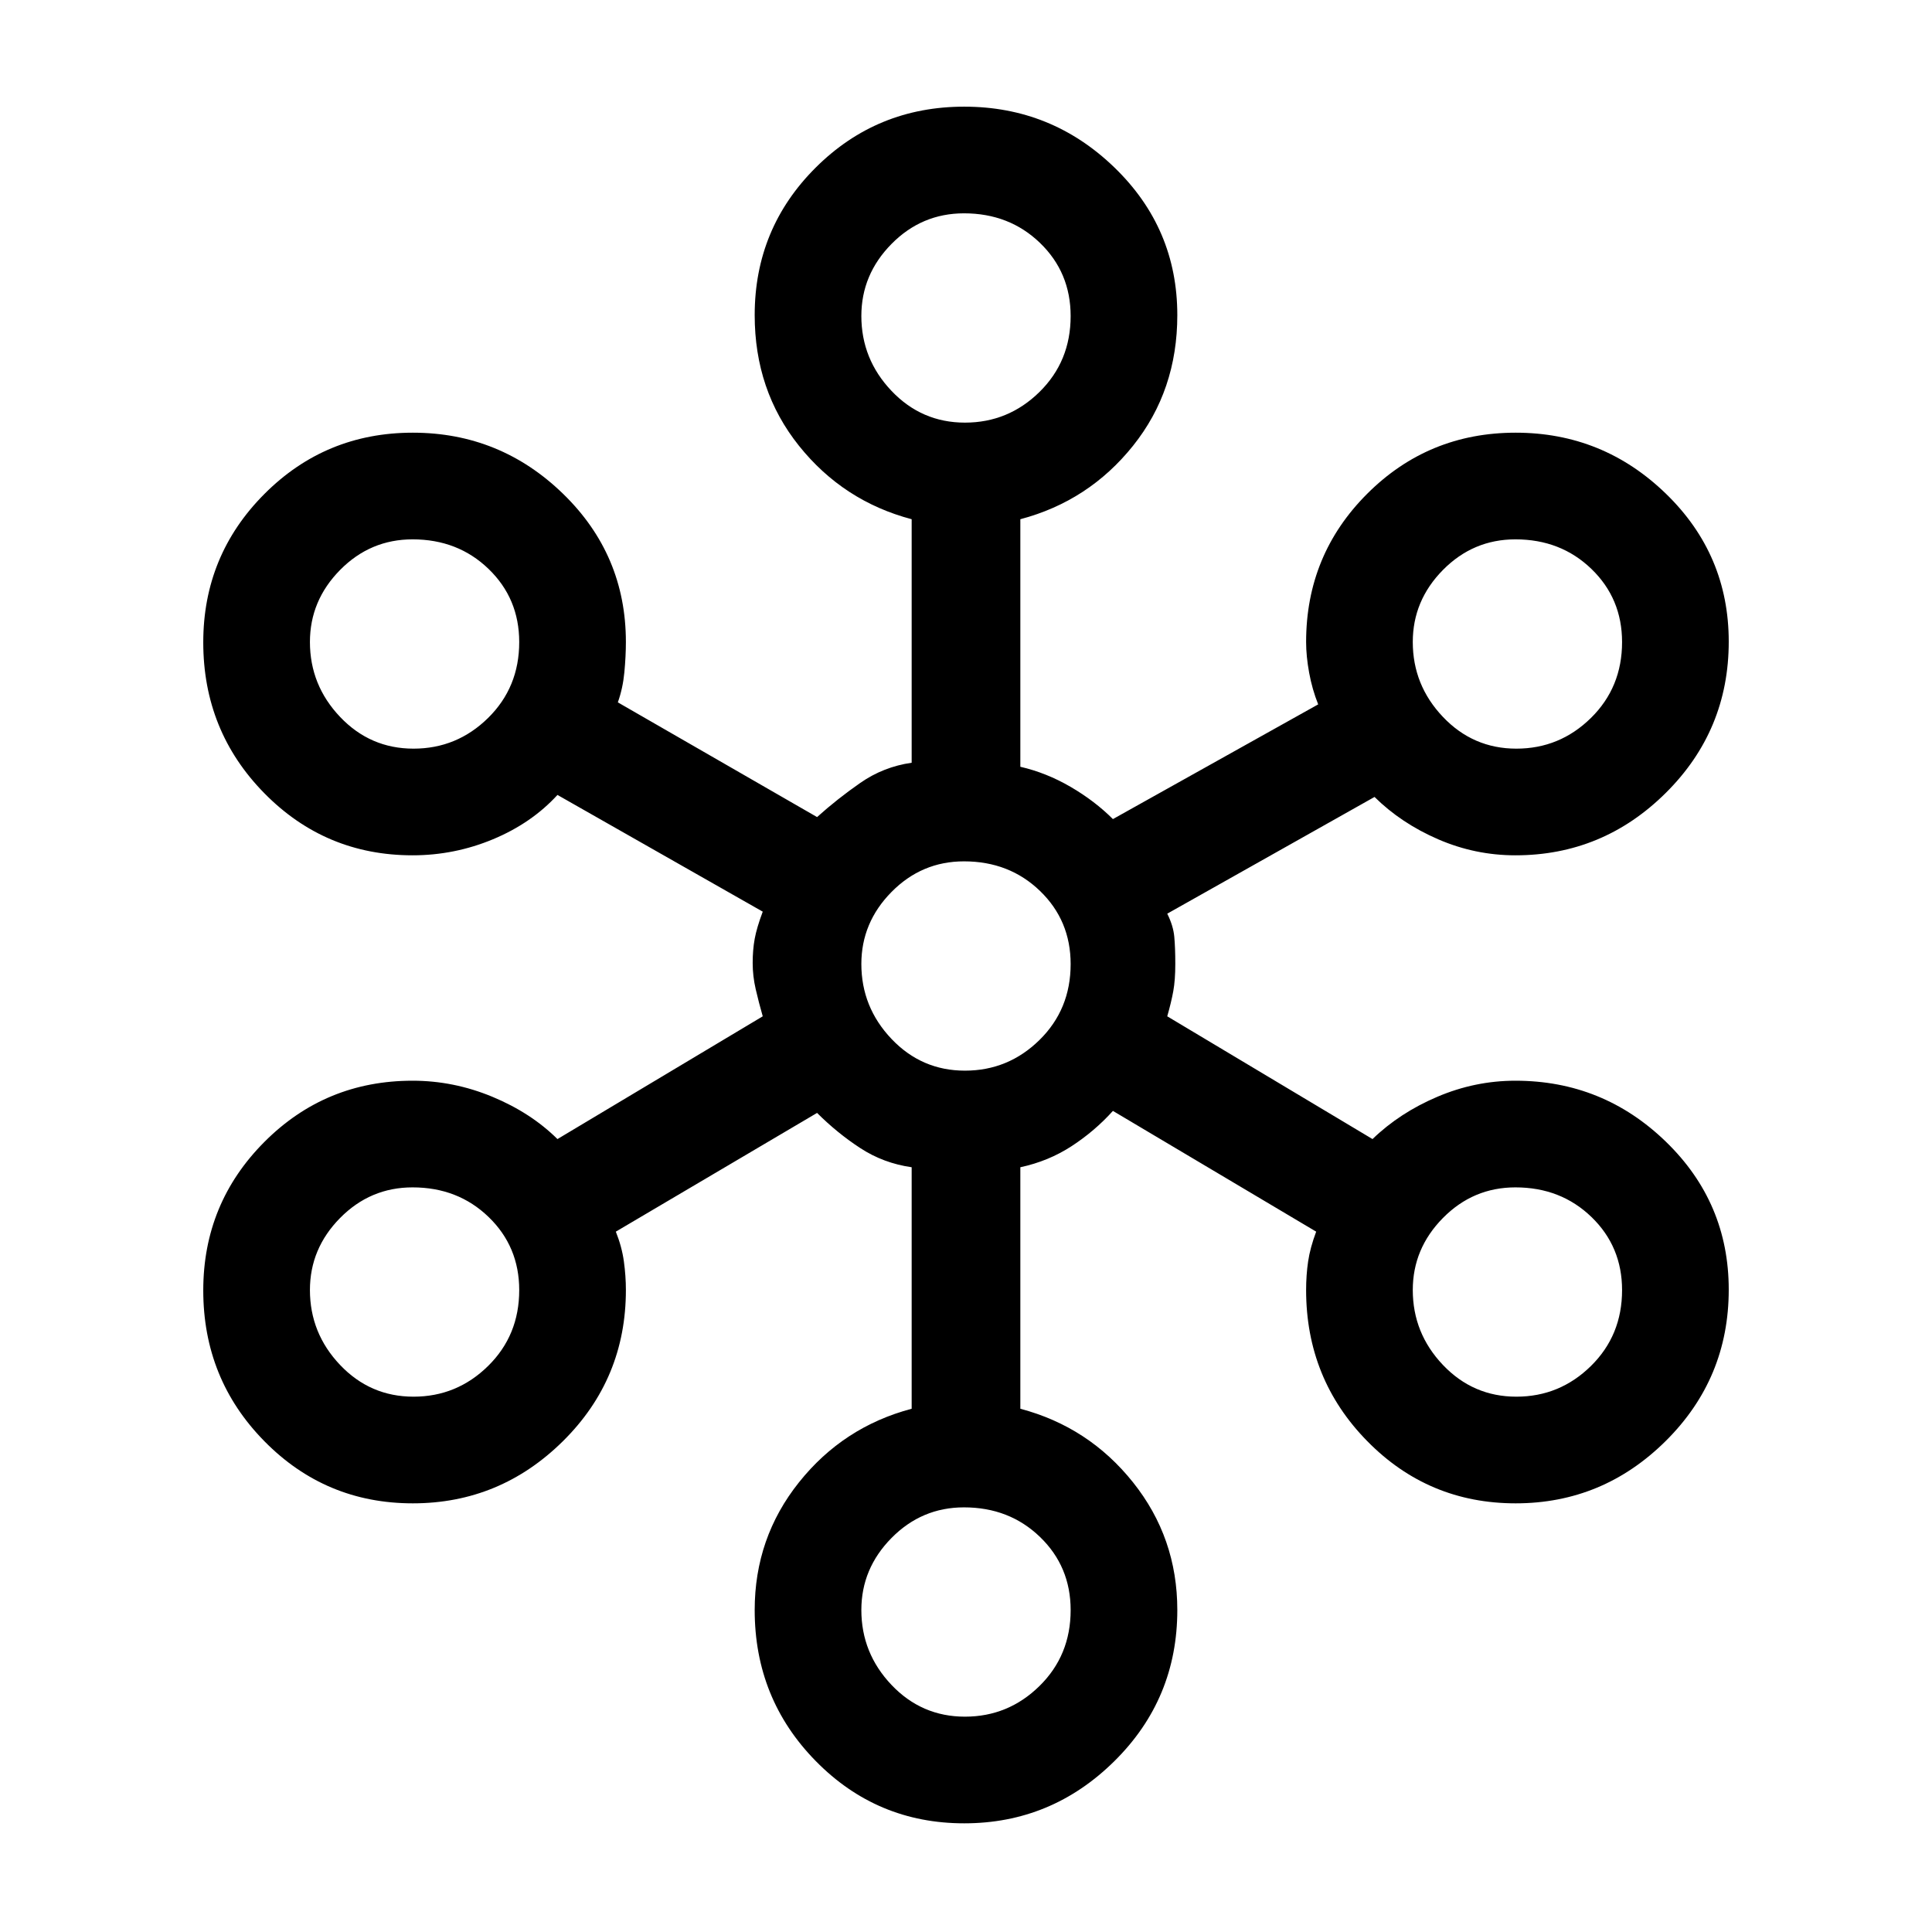 <svg xmlns="http://www.w3.org/2000/svg" height="24" viewBox="0 -960 960 960" width="24"><path d="M479.12-54q-43.38 0-73.75-30.92Q375-115.83 375-160q0-35.86 22-63.43T453-260v-120q-14-2-25.5-9.5T406-407l-100 59q3 7.5 4 14.78 1 7.28 1 14.22 0 44.17-31.25 75.08Q248.5-213 205.12-213q-43.38 0-73.75-30.87Q101-274.73 101-318.82q0-43.26 30.33-73.72Q161.67-423 205-423q20.44 0 39.65 7.98Q263.86-407.03 277-394l102-61q-2-7-3.5-13.5t-1.5-13q0-6.5 1-12t4-13.5l-102-58q-12.86 14.03-32.02 22.02Q225.81-535 205-535q-43.33 0-73.67-30.87Q101-596.73 101-640.82q0-43.26 30.37-73.72T205.12-745q43.38 0 74.63 30.33Q311-684.33 311-641q0 7-.75 15T307-611l99 57q10-9 21.5-17t25.5-10v-121q-34-9-56-36.5t-22-64.9q0-43.16 30.37-73.38T479.12-907q43.38 0 74.63 30.22Q585-846.56 585-803.4q0 37.4-22 64.9-22 27.5-56 36.5v123q13 3 25 10t21 16l102-57q-3-7.5-4.5-15.75T649-641q0-43.33 30.37-73.67Q709.74-745 753.12-745q43.38 0 74.63 30.28Q859-684.44 859-641.18q0 44.1-31.25 75.14T753-535q-20.03 0-38.43-7.98Q696.16-550.97 683-564l-103 58q3 6 3.5 11.5t.5 13.5q0 8-1 13.5t-3 12.5l102 61q13.45-13.03 32.21-21.02Q732.97-423 753-423q43.5 0 74.75 30.28T859-319.18q0 44.1-31.25 75.14T753.12-213q-43.38 0-73.75-30.92Q649-274.83 649-319q0-7.41 1-14.21 1-6.79 4-14.79l-101-60q-9 10-20.5 17.5T507-380v120q34 9 56 36.57T585-160q0 44.17-31.25 75.08Q522.5-54 479.12-54Zm.36-53q21.52 0 37.02-15.22 15.5-15.22 15.5-37.73 0-21.65-15.23-36.35-15.23-14.7-37.75-14.7Q458-211 443-195.8q-15 15.2-15 35.8 0 21.45 14.98 37.22Q457.96-107 479.48-107Zm-274-159q21.52 0 37.02-15.22 15.5-15.22 15.5-37.73 0-21.65-15.23-36.35-15.23-14.7-37.75-14.7Q184-370 169-354.8q-15 15.2-15 35.8 0 21.45 14.98 37.23Q183.96-266 205.48-266Zm548 0q21.52 0 37.02-15.22 15.5-15.22 15.5-37.73 0-21.65-15.23-36.35-15.23-14.7-37.75-14.7Q732-370 717-354.8q-15 15.2-15 35.8 0 21.45 14.98 37.23Q731.96-266 753.48-266Zm-274-162q21.52 0 37.02-15.22 15.5-15.22 15.5-37.73 0-21.65-15.23-36.35-15.23-14.7-37.75-14.7Q458-532 443-516.8q-15 15.2-15 35.8 0 21.45 14.98 37.23Q457.96-428 479.48-428Zm-274-160q21.52 0 37.02-15.22 15.5-15.22 15.5-37.73 0-21.65-15.23-36.35-15.23-14.7-37.75-14.7Q184-692 169-676.8q-15 15.2-15 35.8 0 21.45 14.98 37.22Q183.96-588 205.48-588Zm548 0q21.52 0 37.02-15.22 15.5-15.22 15.5-37.73 0-21.65-15.23-36.35-15.23-14.7-37.75-14.7Q732-692 717-676.8q-15 15.2-15 35.8 0 21.45 14.98 37.22Q731.96-588 753.48-588Zm-274-162q21.52 0 37.02-15.22 15.5-15.22 15.5-37.73 0-21.65-15.23-36.35-15.23-14.7-37.75-14.7Q458-854 443-838.8q-15 15.2-15 35.8 0 21.45 14.98 37.22Q457.96-750 479.48-750Z"/></svg>